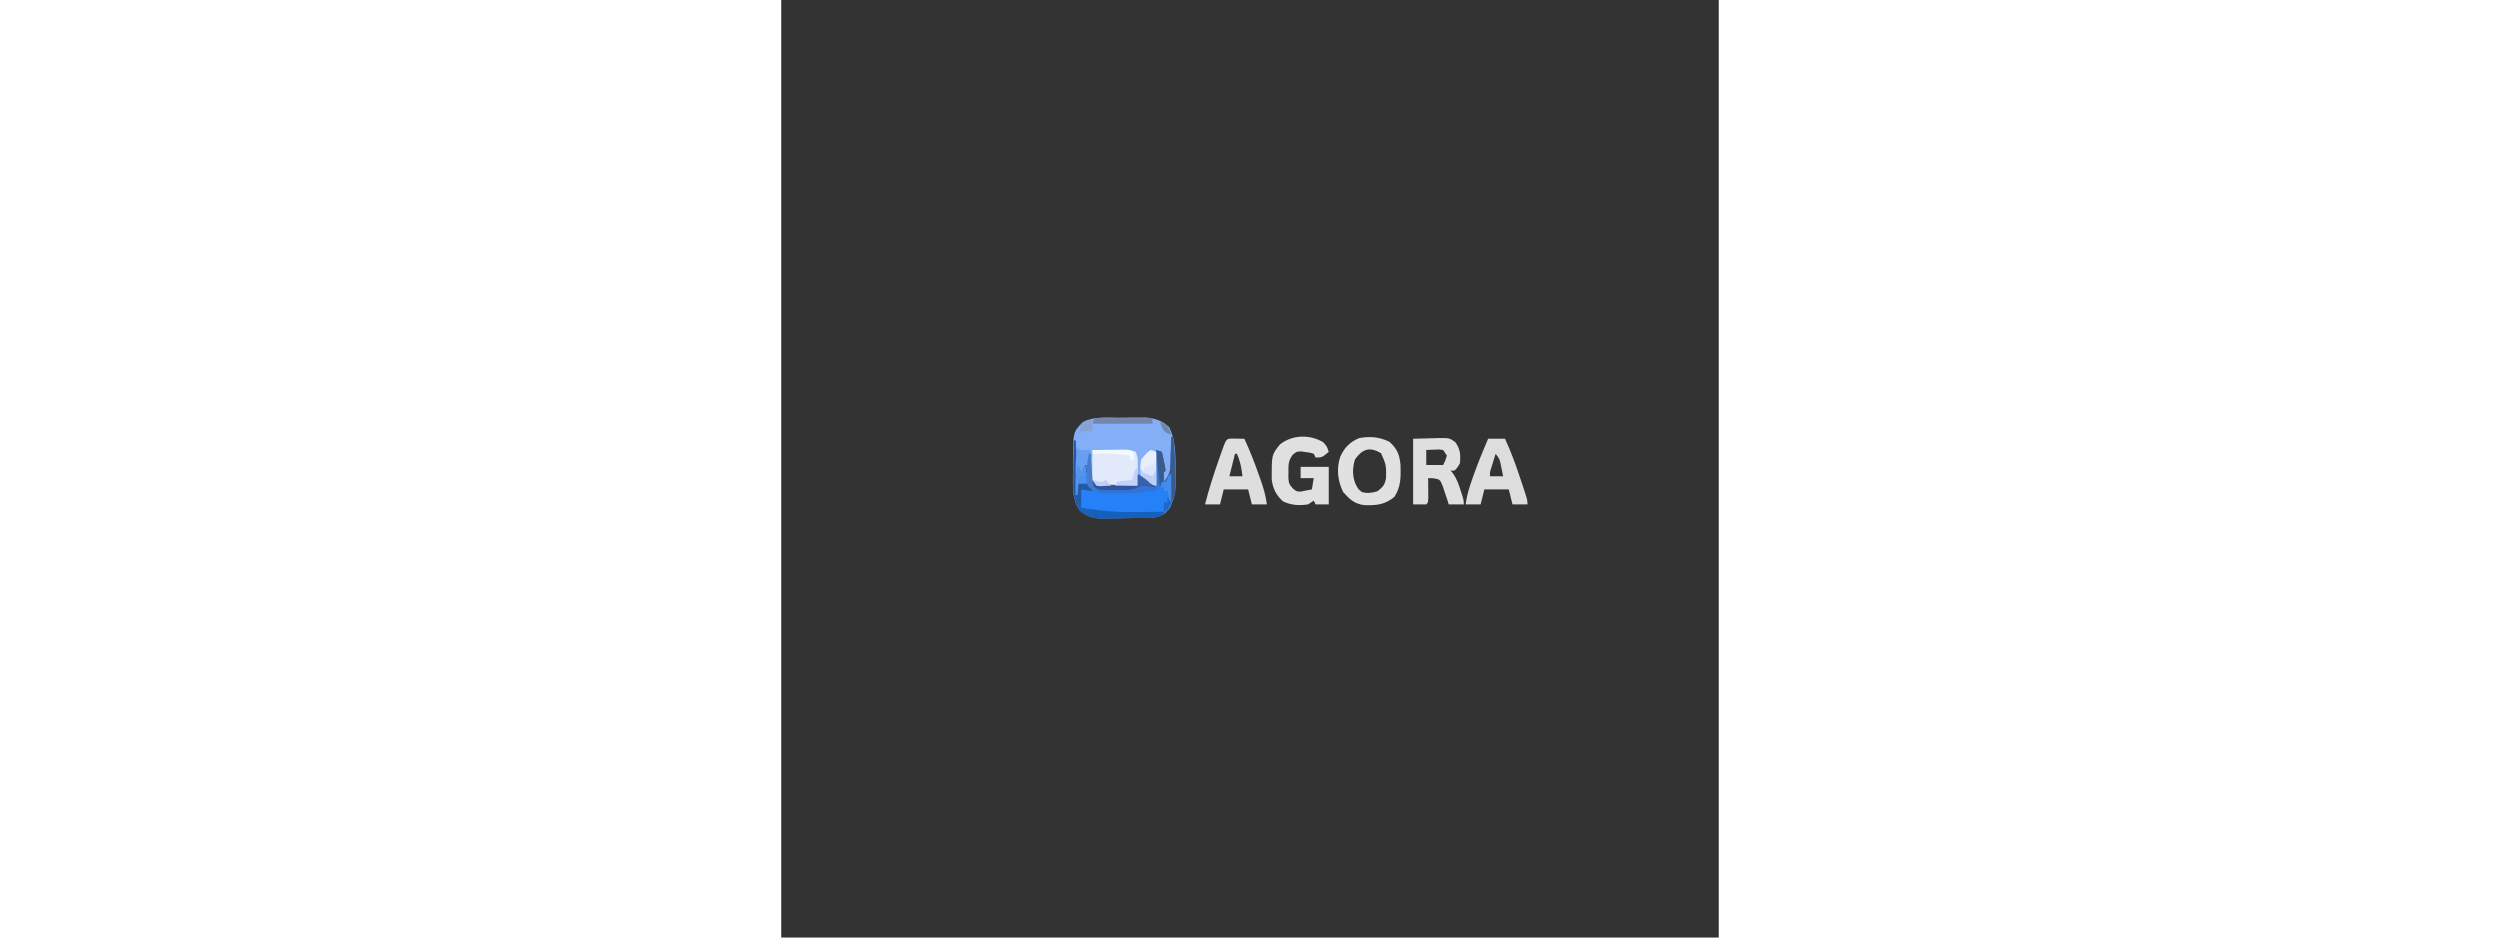 <svg xmlns="http://www.w3.org/2000/svg" xmlns:xlink="http://www.w3.org/1999/xlink" width="200" height="75" viewBox="0 0 200 200" version="1.1"><rect x="0" y="0" width="200" height="200" fill="#333333" stroke="none"/><g id="surface1"><path style=" stroke:none;fill-rule:nonzero;fill:rgb(51.765%,68.627%,96.471%);fill-opacity:1;" d="M 72.066 89.105 C 72.918 89.102 73.77 89.086 74.625 89.074 C 75.172 89.074 75.723 89.07 76.27 89.07 C 76.766 89.066 77.258 89.062 77.77 89.059 C 79.695 89.25 81.336 89.742 82.746 91.141 C 84.34 94.156 84.086 98.215 84.125 101.551 C 84.133 101.906 84.141 102.262 84.145 102.629 C 84.145 105.297 83.766 107.254 82 109.352 C 80.453 110.609 78.805 110.477 76.906 110.496 C 76.602 110.5 76.297 110.5 75.984 110.504 C 75.344 110.512 74.703 110.516 74.059 110.52 C 73.406 110.523 72.75 110.531 72.098 110.543 C 71.148 110.559 70.203 110.566 69.254 110.57 C 68.965 110.578 68.676 110.586 68.375 110.59 C 66.324 110.582 65.172 110.098 63.602 108.801 C 62 106.367 62.215 103.676 62.242 100.836 C 62.25 100.027 62.242 99.219 62.234 98.41 C 62.254 92.145 62.254 92.145 64.375 90.023 C 66.75 88.801 69.461 89.109 72.066 89.105 Z M 72.066 89.105 " /><path style=" stroke:none;fill-rule:nonzero;fill:rgb(20.392%,45.098%,82.745%);fill-opacity:1;" d="M 83.199 93.199 C 83.332 93.199 83.465 93.199 83.602 93.199 C 83.922 95.961 84.082 98.695 84.102 101.477 C 84.109 101.836 84.117 102.191 84.125 102.562 C 84.141 105.266 83.789 107.223 82 109.352 C 80.453 110.609 78.805 110.477 76.906 110.496 C 76.602 110.5 76.297 110.5 75.984 110.504 C 75.344 110.512 74.703 110.516 74.059 110.52 C 73.406 110.523 72.75 110.531 72.098 110.543 C 71.148 110.559 70.203 110.566 69.254 110.57 C 68.965 110.578 68.676 110.586 68.375 110.59 C 66.32 110.582 65.129 110.176 63.602 108.801 C 62.508 106.863 62.254 105.305 62.281 103.102 C 62.285 102.84 62.285 102.578 62.289 102.305 C 62.293 101.48 62.309 100.652 62.324 99.824 C 62.332 99.258 62.336 98.695 62.34 98.129 C 62.355 96.754 62.375 95.375 62.398 94 C 62.531 94 62.664 94 62.801 94 C 62.82 94.363 62.84 94.723 62.859 95.094 C 62.891 95.566 62.918 96.039 62.949 96.523 C 62.977 96.992 63.004 97.461 63.035 97.945 C 63.113 99.262 63.113 99.262 64 100.398 C 64.266 100.004 64.527 99.609 64.801 99.199 C 65.062 99.199 65.328 99.199 65.602 99.199 C 65.602 98.406 65.602 97.617 65.602 96.801 C 65.73 96.801 65.863 96.801 66 96.801 C 66.031 97.293 66.031 97.293 66.059 97.793 C 66.09 98.227 66.121 98.656 66.148 99.102 C 66.18 99.527 66.207 99.953 66.234 100.395 C 66.352 101.715 66.352 101.715 67.199 103.199 C 70.105 103.332 73.008 103.465 76 103.602 C 76 102.809 76 102.016 76 101.199 C 77.168 101.723 77.902 102.301 78.801 103.199 C 79.195 103.332 79.594 103.465 80 103.602 C 80 101.094 80 98.586 80 96 C 80.395 96.133 80.793 96.266 81.199 96.398 C 81.344 97.059 81.484 97.715 81.625 98.375 C 81.742 98.926 81.742 98.926 81.863 99.484 C 81.91 99.789 81.953 100.09 82 100.398 C 81.801 100.598 81.801 100.598 81.602 100.801 C 81.582 101.465 81.582 102.133 81.602 102.801 C 82.625 101.613 82.953 100.855 83.004 99.293 C 83.02 98.938 83.031 98.582 83.047 98.215 C 83.059 97.848 83.066 97.48 83.074 97.102 C 83.09 96.727 83.102 96.352 83.117 95.965 C 83.148 95.043 83.176 94.121 83.199 93.199 Z M 83.199 93.199 " /><path style=" stroke:none;fill-rule:nonzero;fill:rgb(87.843%,87.843%,87.843%);fill-opacity:1;" d="M 115.625 94.352 C 116.398 95.199 116.398 95.199 116.801 96.398 C 115.352 97.602 115.352 97.602 114 97.602 C 113.867 97.336 113.734 97.07 113.602 96.801 C 112.809 96.551 112.809 96.551 111.875 96.449 C 111.562 96.402 111.25 96.352 110.93 96.305 C 109.945 96.328 109.945 96.328 109.094 97.035 C 108.195 98.285 108.188 99.066 108.199 100.602 C 108.195 101.051 108.191 101.5 108.188 101.961 C 108.309 103.227 108.309 103.227 109.105 104.168 C 109.934 104.867 109.934 104.867 110.855 104.867 C 111.133 104.812 111.414 104.758 111.699 104.699 C 112.195 104.602 112.691 104.504 113.199 104.398 C 113.332 103.609 113.465 102.816 113.602 102 C 112.676 102 111.754 102 110.801 102 C 110.801 101.207 110.801 100.414 110.801 99.602 C 112.781 99.602 114.762 99.602 116.801 99.602 C 116.801 102.238 116.801 104.879 116.801 107.602 C 115.875 107.602 114.953 107.602 114 107.602 C 113.867 107.336 113.734 107.07 113.602 106.801 C 113.203 107.062 112.809 107.328 112.398 107.602 C 110.434 107.891 108.828 107.801 107.023 106.949 C 105.539 105.574 104.887 104.27 104.625 102.254 C 104.621 96.996 104.621 96.996 106.398 94.801 C 109 92.734 112.812 92.629 115.625 94.352 Z M 115.625 94.352 " /><path style=" stroke:none;fill-rule:nonzero;fill:rgb(88.235%,88.235%,88.235%);fill-opacity:1;" d="M 129.75 94.25 C 131.438 95.777 131.914 97.035 132.113 99.238 C 132.184 101.758 132.207 103.867 130.801 106 C 128.758 107.695 126.945 107.852 124.324 107.754 C 122.234 107.469 121.242 106.488 119.875 104.977 C 118.707 102.594 118.406 100 119.25 97.449 C 120.148 95.477 121.289 94.301 123.301 93.449 C 125.691 93.051 127.555 93.191 129.75 94.25 Z M 122.398 98 C 121.855 99.789 121.809 101.418 122.477 103.176 C 123.098 104.383 123.098 104.383 123.926 105 C 125.16 105.281 125.984 105.152 127.199 104.801 C 128.363 103.906 128.758 103.434 129.027 101.977 C 129.062 99.176 129.062 99.176 127.949 96.676 C 125.535 95.258 124.004 95.754 122.398 98 Z M 122.398 98 " /><path style=" stroke:none;fill-rule:nonzero;fill:rgb(87.451%,87.451%,87.451%);fill-opacity:1;" d="M 134.801 93.602 C 136.086 93.566 137.375 93.535 138.699 93.5 C 139.305 93.477 139.305 93.477 139.922 93.457 C 142.559 93.422 142.559 93.422 143.832 94.355 C 144.875 95.902 144.93 96.922 144.801 98.801 C 144.25 99.773 144.25 99.773 143.602 100.398 C 143.336 100.398 143.07 100.398 142.801 100.398 C 142.98 100.613 143.16 100.828 143.344 101.047 C 144.102 102.148 144.469 103.18 144.875 104.449 C 145.012 104.871 145.148 105.293 145.293 105.727 C 145.602 106.801 145.602 106.801 145.602 107.602 C 144.543 107.602 143.488 107.602 142.398 107.602 C 142.227 107.043 142.227 107.043 142.047 106.477 C 141.883 105.996 141.719 105.52 141.551 105.023 C 141.391 104.547 141.234 104.07 141.07 103.578 C 140.508 102.27 140.508 102.27 139.129 102.035 C 138.754 102.023 138.383 102.012 138 102 C 138.004 102.371 138.008 102.742 138.016 103.125 C 138.02 103.602 138.02 104.082 138.023 104.574 C 138.031 105.055 138.035 105.531 138.039 106.023 C 138 107.199 138 107.199 137.602 107.602 C 136.676 107.602 135.754 107.602 134.801 107.602 C 134.801 102.98 134.801 98.359 134.801 93.602 Z M 137.602 96 C 137.602 97.055 137.602 98.113 137.602 99.199 C 138.789 99.199 139.977 99.199 141.199 99.199 C 141.68 98.27 141.68 98.27 142 97.199 C 141.734 96.805 141.473 96.406 141.199 96 C 140.316 95.855 140.316 95.855 139.352 95.926 C 139.023 95.938 138.695 95.945 138.359 95.957 C 137.984 95.98 137.984 95.98 137.602 96 Z M 137.602 96 " /><path style=" stroke:none;fill-rule:nonzero;fill:rgb(86.667%,86.667%,86.667%);fill-opacity:1;" d="M 150.801 93.602 C 151.988 93.602 153.176 93.602 154.398 93.602 C 155.707 96.402 156.734 99.238 157.699 102.176 C 157.844 102.609 157.992 103.043 158.141 103.492 C 159.199 106.691 159.199 106.691 159.199 107.602 C 158.145 107.602 157.09 107.602 156 107.602 C 155.734 106.543 155.473 105.488 155.199 104.398 C 153.484 104.398 151.77 104.398 150 104.398 C 149.734 105.457 149.473 106.512 149.199 107.602 C 148.145 107.602 147.09 107.602 146 107.602 C 146.262 105.605 146.82 103.832 147.5 101.949 C 147.605 101.652 147.711 101.359 147.82 101.051 C 148.73 98.531 149.73 96.059 150.801 93.602 Z M 152.398 96.801 C 152.199 97.449 152 98.102 151.801 98.75 C 151.688 99.113 151.578 99.473 151.461 99.848 C 151.164 100.766 151.164 100.766 151.199 101.602 C 152.125 101.602 153.047 101.602 154 101.602 C 153.887 101.023 153.77 100.449 153.648 99.875 C 153.551 99.395 153.551 99.395 153.453 98.906 C 153.223 97.898 153.223 97.898 152.398 96.801 Z M 152.398 96.801 " /><path style=" stroke:none;fill-rule:nonzero;fill:rgb(87.059%,87.059%,87.059%);fill-opacity:1;" d="M 96.027 93.562 C 97.414 93.582 97.414 93.582 98.801 93.602 C 99.965 96.117 100.965 98.656 101.875 101.273 C 101.996 101.621 102.121 101.965 102.246 102.32 C 102.863 104.078 103.371 105.746 103.602 107.602 C 102.543 107.602 101.488 107.602 100.398 107.602 C 100.137 106.543 99.871 105.488 99.602 104.398 C 97.883 104.398 96.168 104.398 94.398 104.398 C 94.137 105.457 93.871 106.512 93.602 107.602 C 92.543 107.602 91.488 107.602 90.398 107.602 C 91.211 104.461 92.176 101.406 93.25 98.352 C 93.395 97.934 93.539 97.52 93.688 97.09 C 94.902 93.613 94.902 93.613 96.027 93.562 Z M 96.801 96.801 C 96.402 98.383 96.008 99.969 95.602 101.602 C 96.523 101.602 97.449 101.602 98.398 101.602 C 98.195 99.871 97.922 98.387 97.199 96.801 C 97.066 96.801 96.938 96.801 96.801 96.801 Z M 96.801 96.801 " /><path style=" stroke:none;fill-rule:nonzero;fill:rgb(14.118%,50.588%,96.863%);fill-opacity:1;" d="M 80.398 103.602 C 80.797 103.73 81.191 103.863 81.602 104 C 81.602 104.266 81.602 104.527 81.602 104.801 C 81.996 104.668 82.391 104.535 82.801 104.398 C 82.898 104.973 82.988 105.551 83.074 106.125 C 83.125 106.445 83.176 106.766 83.23 107.094 C 83.199 108 83.199 108 82.734 108.691 C 81.301 109.684 79.613 109.652 77.918 109.652 C 77.527 109.652 77.133 109.652 76.73 109.656 C 76.121 109.652 76.121 109.652 75.5 109.648 C 74.902 109.652 74.902 109.652 74.289 109.656 C 70.809 109.648 67.328 109.508 64 108.398 C 63.551 105.75 63.551 105.75 64 104.398 C 64.594 104.457 65.184 104.516 65.773 104.574 C 66.27 104.625 66.27 104.625 66.773 104.672 C 67.602 104.801 67.602 104.801 68 105.199 C 68.57 105.238 69.145 105.254 69.719 105.254 C 70.07 105.254 70.422 105.254 70.781 105.254 C 71.152 105.254 71.52 105.25 71.898 105.25 C 72.262 105.25 72.625 105.254 73 105.254 C 73.352 105.254 73.707 105.254 74.07 105.254 C 74.391 105.254 74.715 105.254 75.047 105.25 C 76.062 105.195 77.004 105.008 78 104.801 C 78.668 104.785 79.332 104.781 80 104.801 C 80.133 104.402 80.266 104.008 80.398 103.602 Z M 80.398 103.602 " /><path style=" stroke:none;fill-rule:nonzero;fill:rgb(88.627%,91.373%,98.431%);fill-opacity:1;" d="M 66.398 96 C 67.707 95.988 69.016 95.98 70.324 95.977 C 70.695 95.973 71.066 95.969 71.449 95.965 C 71.809 95.965 72.164 95.961 72.531 95.961 C 73.027 95.957 73.027 95.957 73.531 95.953 C 74.398 96 74.398 96 75.602 96.398 C 76.238 97.676 76.039 99.051 76.023 100.449 C 76.023 100.75 76.02 101.055 76.02 101.363 C 76.016 102.109 76.008 102.855 76 103.602 C 74.551 103.625 73.102 103.637 71.648 103.648 C 71.238 103.656 70.824 103.664 70.398 103.672 C 70.004 103.672 69.609 103.676 69.203 103.68 C 68.656 103.684 68.656 103.684 68.098 103.691 C 67.199 103.602 67.199 103.602 66.398 102.801 C 66.344 101.637 66.324 100.512 66.352 99.352 C 66.355 99.027 66.355 98.707 66.359 98.379 C 66.371 97.586 66.383 96.793 66.398 96 Z M 66.398 96 " /><path style=" stroke:none;fill-rule:nonzero;fill:rgb(14.118%,35.294%,64.706%);fill-opacity:1;" d="M 62.398 94 C 62.531 94 62.664 94 62.801 94 C 62.82 94.363 62.84 94.723 62.859 95.094 C 62.891 95.566 62.918 96.039 62.949 96.523 C 62.977 96.992 63.004 97.461 63.035 97.945 C 63.113 99.262 63.113 99.262 64 100.398 C 64.395 100.004 64.793 99.609 65.199 99.199 C 65.219 99.469 65.238 99.742 65.258 100.02 C 65.289 100.375 65.32 100.73 65.352 101.102 C 65.379 101.453 65.406 101.805 65.434 102.168 C 65.598 103.195 65.883 103.902 66.398 104.801 C 65.609 104.668 64.816 104.535 64 104.398 C 64 105.719 64 107.039 64 108.398 C 65.598 108.605 65.598 108.605 67.199 108.801 C 67.715 108.871 68.23 108.941 68.762 109.012 C 71.312 109.293 73.863 109.242 76.426 109.227 C 76.926 109.223 77.422 109.223 77.938 109.219 C 79.156 109.215 80.379 109.207 81.602 109.199 C 81.402 109.598 81.402 109.598 81.199 110 C 79.754 110.48 78.414 110.48 76.906 110.496 C 76.602 110.5 76.297 110.5 75.984 110.504 C 75.344 110.512 74.703 110.516 74.059 110.52 C 73.406 110.523 72.75 110.531 72.098 110.543 C 71.148 110.559 70.203 110.566 69.254 110.57 C 68.965 110.578 68.676 110.586 68.375 110.59 C 66.32 110.582 65.129 110.176 63.602 108.801 C 62.508 106.863 62.254 105.305 62.281 103.102 C 62.285 102.84 62.285 102.578 62.289 102.305 C 62.293 101.48 62.309 100.652 62.324 99.824 C 62.332 99.258 62.336 98.695 62.34 98.129 C 62.355 96.754 62.375 95.375 62.398 94 Z M 62.398 94 " /><path style=" stroke:none;fill-rule:nonzero;fill:rgb(22.353%,35.686%,55.294%);fill-opacity:1;" d="M 83.199 93.199 C 83.332 93.199 83.465 93.199 83.602 93.199 C 83.93 95.988 84.074 98.742 84.074 101.551 C 84.078 101.918 84.086 102.289 84.09 102.668 C 84.09 103.203 84.09 103.203 84.094 103.746 C 84.094 104.066 84.094 104.383 84.098 104.711 C 83.988 105.695 83.691 106.348 83.199 107.199 C 83.066 107.199 82.938 107.199 82.801 107.199 C 82.668 106.406 82.535 105.617 82.398 104.801 C 82.137 104.801 81.871 104.801 81.602 104.801 C 81.602 104.535 81.602 104.273 81.602 104 C 81.336 104 81.07 104 80.801 104 C 80.535 101.359 80.273 98.719 80 96 C 80.395 96.133 80.793 96.266 81.199 96.398 C 81.344 97.059 81.484 97.715 81.625 98.375 C 81.703 98.742 81.781 99.109 81.863 99.484 C 81.91 99.789 81.953 100.09 82 100.398 C 81.867 100.531 81.734 100.664 81.602 100.801 C 81.582 101.465 81.582 102.133 81.602 102.801 C 82.625 101.613 82.953 100.855 83.004 99.293 C 83.027 98.762 83.027 98.762 83.047 98.215 C 83.059 97.848 83.066 97.48 83.074 97.102 C 83.09 96.727 83.102 96.352 83.117 95.965 C 83.148 95.043 83.176 94.121 83.199 93.199 Z M 83.199 93.199 " /><path style=" stroke:none;fill-rule:nonzero;fill:rgb(90.98%,93.333%,98.824%);fill-opacity:1;" d="M 78.801 96 C 79.195 96.133 79.594 96.266 80 96.398 C 80 98.777 80 101.152 80 103.602 C 78.285 103.172 77.793 103.02 76.801 101.602 C 76.547 100.352 76.531 99.246 76.801 98 C 77.801 96.773 77.801 96.773 78.801 96 Z M 78.801 96 " /><path style=" stroke:none;fill-rule:nonzero;fill:rgb(7.843%,38.039%,74.118%);fill-opacity:1;" d="M 63.602 107.199 C 63.73 107.598 63.863 107.992 64 108.398 C 65.598 108.605 65.598 108.605 67.199 108.801 C 67.973 108.906 67.973 108.906 68.762 109.012 C 71.312 109.293 73.863 109.242 76.426 109.227 C 76.926 109.223 77.422 109.223 77.938 109.219 C 79.156 109.215 80.379 109.207 81.602 109.199 C 81.469 109.465 81.336 109.727 81.199 110 C 79.754 110.48 78.414 110.48 76.906 110.496 C 76.602 110.5 76.297 110.5 75.984 110.504 C 75.344 110.512 74.703 110.516 74.059 110.52 C 73.406 110.523 72.75 110.531 72.098 110.543 C 71.148 110.559 70.203 110.566 69.254 110.57 C 68.965 110.578 68.676 110.586 68.375 110.59 C 66.344 110.582 65.121 110.156 63.602 108.801 C 63.602 108.273 63.602 107.742 63.602 107.199 Z M 63.602 107.199 " /><path style=" stroke:none;fill-rule:nonzero;fill:rgb(18.039%,33.333%,61.569%);fill-opacity:1;" d="M 76 101.199 C 77.164 101.723 77.922 102.281 78.801 103.199 C 79.195 103.465 79.594 103.727 80 104 C 79.219 103.871 78.438 103.738 77.656 103.609 C 76.785 103.531 76.785 103.531 76.055 103.992 C 74.57 104.699 73.02 104.531 71.398 104.523 C 70.887 104.535 70.887 104.535 70.363 104.543 C 67.852 104.547 67.852 104.547 66.562 103.793 C 66.375 103.598 66.191 103.402 66 103.199 C 66.133 102.938 66.266 102.672 66.398 102.398 C 66.664 102.664 66.93 102.93 67.199 103.199 C 68.129 103.348 68.129 103.348 69.203 103.367 C 69.598 103.383 69.992 103.398 70.398 103.414 C 70.812 103.426 71.223 103.438 71.648 103.449 C 72.066 103.465 72.48 103.48 72.91 103.496 C 73.941 103.535 74.969 103.57 76 103.602 C 76 102.809 76 102.016 76 101.199 Z M 76 101.199 " /><path style=" stroke:none;fill-rule:nonzero;fill:rgb(40.784%,62.353%,95.294%);fill-opacity:1;" d="M 63.199 95.199 C 63.332 95.465 63.465 95.727 63.602 96 C 64.391 96 65.184 96 66 96 C 65.867 97.055 65.734 98.113 65.602 99.199 C 65.336 99.199 65.07 99.199 64.801 99.199 C 64.535 99.727 64.273 100.258 64 100.801 C 63.867 100.668 63.734 100.535 63.602 100.398 C 63.336 100.664 63.07 100.93 62.801 101.199 C 62.766 99.141 62.859 97.23 63.199 95.199 Z M 63.199 95.199 " /><path style=" stroke:none;fill-rule:nonzero;fill:rgb(45.882%,52.549%,67.451%);fill-opacity:1;" d="M 66.801 89.199 C 70.891 89.199 74.984 89.199 79.199 89.199 C 79.199 89.598 79.199 89.992 79.199 90.398 C 74.977 90.398 70.754 90.398 66.398 90.398 C 66.531 90.004 66.664 89.609 66.801 89.199 Z M 66.801 89.199 " /><path style=" stroke:none;fill-rule:nonzero;fill:rgb(73.725%,80.784%,95.686%);fill-opacity:1;" d="M 76.801 100 C 76.934 100.266 77.062 100.527 77.199 100.801 C 78.211 101.062 78.211 101.062 79.199 101.199 C 79.465 100.805 79.727 100.406 80 100 C 80 101.188 80 102.375 80 103.602 C 78.32 103.18 77.852 102.914 76.801 101.602 C 76.801 101.07 76.801 100.543 76.801 100 Z M 76.801 100 " /><path style=" stroke:none;fill-rule:nonzero;fill:rgb(27.843%,48.235%,80%);fill-opacity:1;" d="M 65.602 96.801 C 65.73 96.801 65.863 96.801 66 96.801 C 66.031 97.465 66.031 97.465 66.059 98.145 C 66.09 98.73 66.121 99.316 66.148 99.898 C 66.168 100.336 66.168 100.336 66.188 100.785 C 66.27 102.297 66.367 103.512 67.199 104.801 C 65.648 104.102 65.648 104.102 65.199 103.199 C 65.066 101.039 65.152 98.922 65.602 96.801 Z M 65.602 96.801 " /><path style=" stroke:none;fill-rule:nonzero;fill:rgb(25.882%,54.902%,92.941%);fill-opacity:1;" d="M 82.801 101.199 C 82.934 101.199 83.062 101.199 83.199 101.199 C 83.199 103.18 83.199 105.16 83.199 107.199 C 83.066 107.199 82.938 107.199 82.801 107.199 C 82.668 106.406 82.535 105.617 82.398 104.801 C 82.137 104.801 81.871 104.801 81.602 104.801 C 81.602 104.535 81.602 104.273 81.602 104 C 81.336 104 81.07 104 80.801 104 C 80.934 103.605 81.062 103.207 81.199 102.801 C 81.465 102.801 81.727 102.801 82 102.801 C 82.266 102.273 82.527 101.742 82.801 101.199 Z M 82.801 101.199 " /><path style=" stroke:none;fill-rule:nonzero;fill:rgb(94.118%,98.431%,100%);fill-opacity:1;" d="M 66.398 96 C 67.715 95.988 69.035 95.98 70.352 95.977 C 70.727 95.973 71.102 95.969 71.484 95.965 C 72.023 95.965 72.023 95.965 72.57 95.961 C 73.066 95.957 73.066 95.957 73.574 95.953 C 74.398 96 74.398 96 75.199 96.398 C 75.199 97.059 75.199 97.719 75.199 98.398 C 74.938 98.27 74.672 98.137 74.398 98 C 74.398 97.734 74.398 97.473 74.398 97.199 C 72.594 96.848 70.891 96.758 69.051 96.773 C 68.551 96.777 68.055 96.781 67.539 96.785 C 67.164 96.789 66.789 96.797 66.398 96.801 C 66.398 96.535 66.398 96.273 66.398 96 Z M 66.398 96 " /><path style=" stroke:none;fill-rule:nonzero;fill:rgb(32.941%,57.647%,91.765%);fill-opacity:1;" d="M 63.199 99.199 C 63.465 99.598 63.727 99.992 64 100.398 C 64.395 100.004 64.793 99.609 65.199 99.199 C 65.074 100.352 65.074 100.352 64.801 101.602 C 64.402 101.863 64.008 102.129 63.602 102.398 C 63.367 103.184 63.367 103.184 63.324 104.051 C 63.285 104.562 63.242 105.074 63.199 105.602 C 63.066 105.602 62.938 105.602 62.801 105.602 C 62.789 104.91 62.781 104.215 62.773 103.523 C 62.77 103.141 62.766 102.754 62.762 102.359 C 62.797 101.258 62.953 100.27 63.199 99.199 Z M 63.199 99.199 " /><path style=" stroke:none;fill-rule:nonzero;fill:rgb(52.941%,63.922%,83.529%);fill-opacity:1;" d="M 66.398 89.602 C 66.398 90.391 66.398 91.184 66.398 92 C 65.609 92 64.816 92 64 92 C 63.867 92.266 63.734 92.527 63.602 92.801 C 63.727 91.648 63.727 91.648 64 90.398 C 65.199 89.602 65.199 89.602 66.398 89.602 Z M 66.398 89.602 " /><path style=" stroke:none;fill-rule:nonzero;fill:rgb(21.961%,37.647%,67.059%);fill-opacity:1;" d="M 76 101.199 C 77.164 101.723 77.922 102.281 78.801 103.199 C 79.195 103.465 79.594 103.727 80 104 C 79.191 103.883 78.387 103.766 77.578 103.648 C 76.766 103.531 76.766 103.531 76 104 C 76 103.074 76 102.152 76 101.199 Z M 76 101.199 " /><path style=" stroke:none;fill-rule:nonzero;fill:rgb(74.902%,82.745%,98.431%);fill-opacity:1;" d="M 75.602 100 C 75.73 100 75.863 100 76 100 C 76 101.188 76 102.375 76 103.602 C 74.414 103.602 72.832 103.602 71.199 103.602 C 71.332 103.336 71.465 103.07 71.602 102.801 C 72.66 102.562 73.715 102.504 74.801 102.398 C 75.062 101.609 75.328 100.816 75.602 100 Z M 75.602 100 " /><path style=" stroke:none;fill-rule:nonzero;fill:rgb(86.275%,89.804%,99.216%);fill-opacity:1;" d="M 79.602 98.398 C 79.973 99.441 80.059 99.855 79.625 100.898 C 79.414 101.246 79.414 101.246 79.199 101.602 C 78.211 101.203 78.211 101.203 77.199 100.801 C 77.332 100.402 77.465 100.008 77.602 99.602 C 78.129 99.449 78.664 99.316 79.199 99.199 C 79.332 98.938 79.465 98.672 79.602 98.398 Z M 79.602 98.398 " /><path style=" stroke:none;fill-rule:nonzero;fill:rgb(11.373%,38.039%,70.588%);fill-opacity:1;" d="M 63.602 107.199 C 63.73 107.598 63.863 107.992 64 108.398 C 64.531 108.543 65.066 108.676 65.602 108.801 C 66.301 109.426 66.301 109.426 66.801 110 C 64.586 109.754 64.586 109.754 63.648 108.977 C 63.5 108.785 63.352 108.594 63.199 108.398 C 63.332 108.004 63.465 107.609 63.602 107.199 Z M 63.602 107.199 " /><path style=" stroke:none;fill-rule:nonzero;fill:rgb(73.333%,81.176%,97.647%);fill-opacity:1;" d="M 66.398 102.398 C 66.715 102.473 67.027 102.547 67.352 102.625 C 68.387 102.902 68.387 102.902 69.199 102.398 C 69.598 102.797 69.992 103.191 70.398 103.602 C 69.887 103.625 69.379 103.648 68.852 103.676 C 68.562 103.688 68.273 103.703 67.977 103.719 C 67.723 103.68 67.465 103.641 67.199 103.602 C 66.938 103.203 66.672 102.809 66.398 102.398 Z M 66.398 102.398 " /><path style=" stroke:none;fill-rule:nonzero;fill:rgb(43.922%,53.333%,68.235%);fill-opacity:1;" d="M 80.801 90 C 81.996 90.438 82.34 90.672 82.898 91.852 C 83 92.164 83.098 92.477 83.199 92.801 C 82.004 92.359 81.66 92.129 81.102 90.949 C 81 90.637 80.902 90.324 80.801 90 Z M 80.801 90 " /><path style=" stroke:none;fill-rule:nonzero;fill:rgb(13.333%,40.784%,74.902%);fill-opacity:1;" d="M 82.398 106 C 82.664 106.395 82.93 106.793 83.199 107.199 C 82.5 108.75 82.5 108.75 81.602 109.199 C 81.602 108.539 81.602 107.879 81.602 107.199 C 81.863 107.199 82.129 107.199 82.398 107.199 C 82.398 106.805 82.398 106.406 82.398 106 Z M 82.398 106 " /><path style=" stroke:none;fill-rule:nonzero;fill:rgb(27.843%,56.471%,96.471%);fill-opacity:1;" d="M 64.801 100.801 C 64.934 100.801 65.062 100.801 65.199 100.801 C 65.199 101.594 65.199 102.383 65.199 103.199 C 64.539 103.199 63.879 103.199 63.199 103.199 C 63.465 102.672 63.727 102.145 64 101.602 C 64.266 101.602 64.527 101.602 64.801 101.602 C 64.801 101.336 64.801 101.07 64.801 100.801 Z M 64.801 100.801 " /></g></svg>